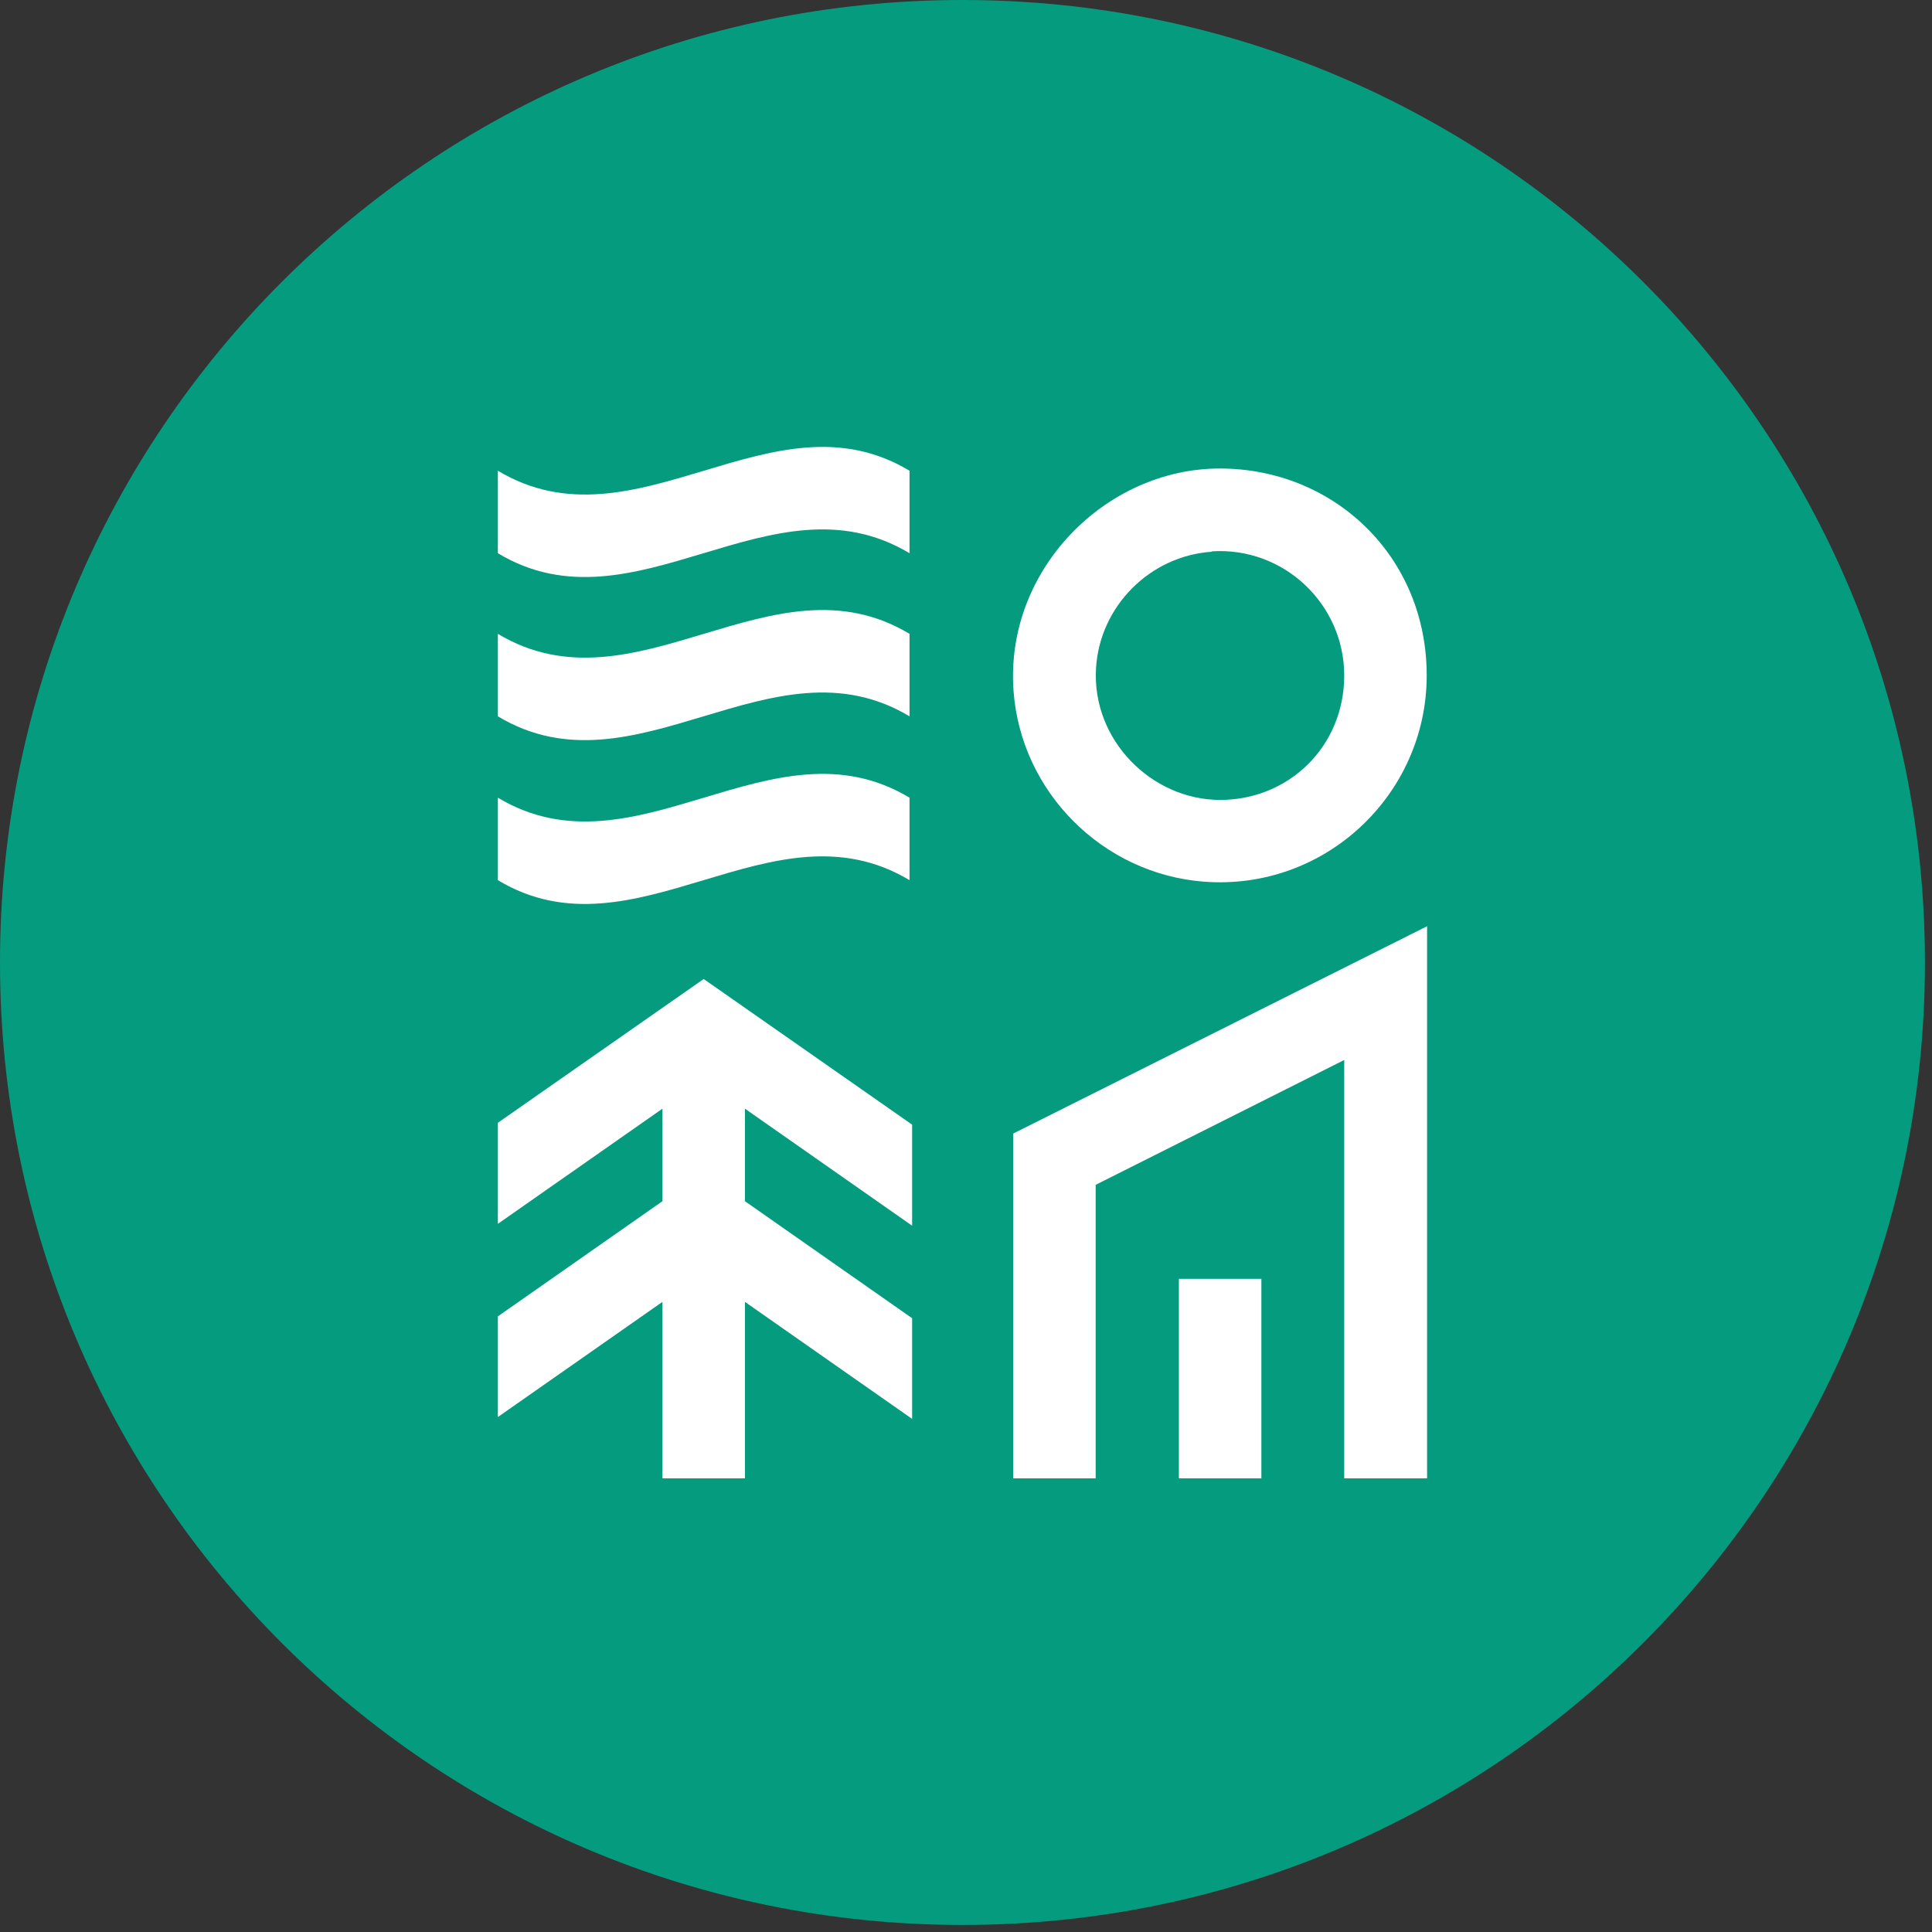 <svg width="52" height="52" viewBox="0 0 52 52" fill="none" xmlns="http://www.w3.org/2000/svg">
<rect x="0" y="0" width="52" height="52" fill="#333333" stroke="none"/>
<g clip-path="url(#clip0_16_59)">
<path d="M25.91 0H25.9C11.596 0 0 11.596 0 25.9V25.91C0 40.214 11.596 51.81 25.9 51.81H25.91C40.214 51.81 51.81 40.214 51.81 25.91V25.9C51.81 11.596 40.214 0 25.91 0Z" fill="#059B7E"/>
<path d="M13.4 30.22V32.94L17.83 29.84V32.33L13.4 35.43V38.14L17.83 35.04V39.79H20.05V35.04L24.55 38.19V35.48L20.05 32.33V29.84L24.55 32.99V30.27L18.94 26.35L13.4 30.22Z" fill="white"/>
<path d="M27.27 30.51V39.79H29.49V31.89L36.18 28.53V39.79H38.41V24.93L27.27 30.51Z" fill="white"/>
<path d="M33.95 34.42H31.73V39.79H33.95V34.42Z" fill="white"/>
<path d="M24.48 23.69V21.47C20.79 19.25 17.1 23.69 13.4 21.47V23.69C17.09 25.91 20.78 21.47 24.48 23.69Z" fill="white"/>
<path d="M24.48 14.89V12.67C20.79 10.45 17.1 14.89 13.4 12.67V14.89C17.09 17.11 20.78 12.67 24.48 14.89Z" fill="white"/>
<path d="M24.48 19.28V17.06C20.79 14.84 17.1 19.28 13.4 17.06V19.28C17.09 21.5 20.78 17.06 24.48 19.28Z" fill="white"/>
<path d="M32.4 23.73C35.66 23.98 38.4 21.39 38.4 18.18C38.4 14.97 35.9 12.61 32.83 12.61C29.76 12.61 27.04 15.34 27.28 18.6C27.48 21.32 29.68 23.52 32.4 23.73ZM32.61 14.84C34.55 14.71 36.18 16.26 36.18 18.18C36.18 20.1 34.68 21.53 32.84 21.53C31 21.53 29.38 19.92 29.5 17.98C29.6 16.32 30.95 14.96 32.62 14.85L32.61 14.84Z" fill="white"/>
</g>
<defs>
<clipPath id="clip0_16_59">
<rect width="51.81" height="51.81" fill="white"/>
</clipPath>
</defs>
</svg>
